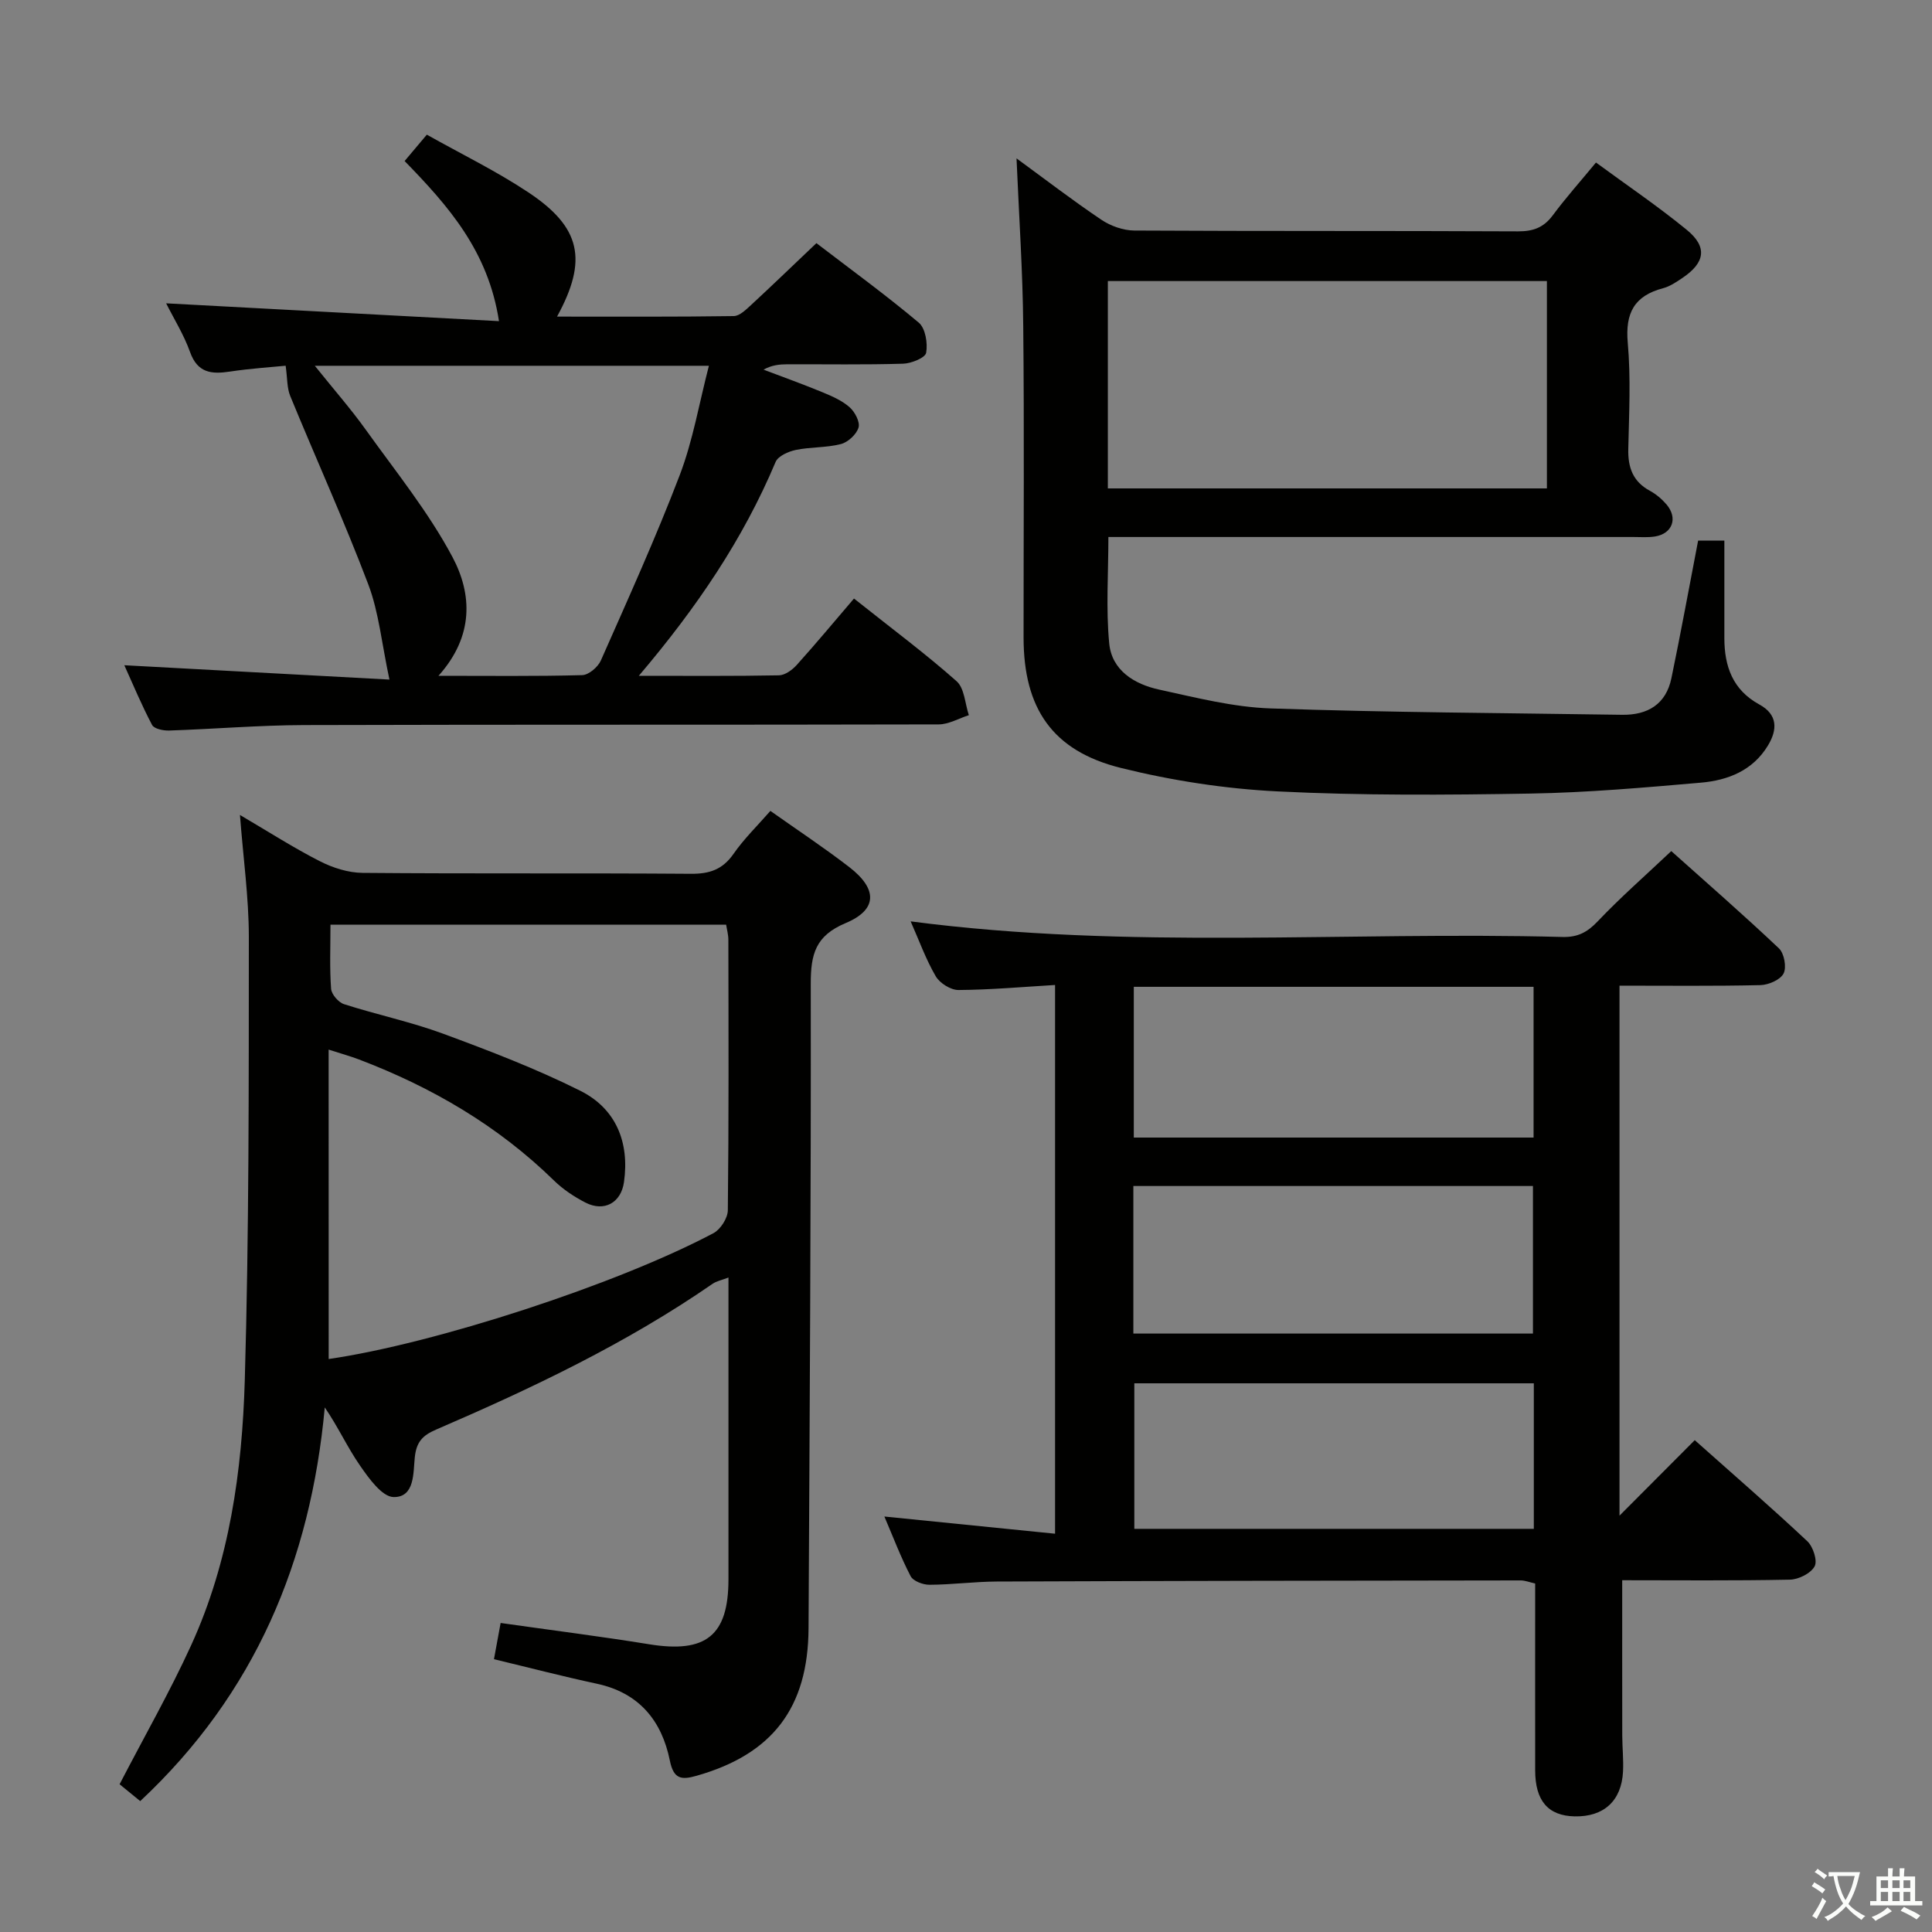 <svg enable-background="new 0 0 400 400" viewBox="0 0 400 400" xmlns="http://www.w3.org/2000/svg"><rect x="0" y="0" width="400" height="400" fill="#808080" stroke="none"/><path d="m377.9 391.2c-.2.3-.4.5-.6.8-.7-.6-1.4-1-2.2-1.5.2-.3.4-.5.5-.8.6.4 1.4.8 2.3 1.5zm-1.8 6.1c-.2-.2-.5-.4-.9-.6.4-.6.8-1.2 1.2-1.9s.7-1.3.9-1.9c.3.3.5.5.8.7-.7 1.3-1.4 2.6-2 3.7zm2.2-9c-.3.3-.5.5-.6.8-.6-.6-1.3-1.1-2-1.5.3-.3.5-.5.6-.7.6.5 1.3.9 2 1.4zm.3.2v-.9h2 4.5c-.3 1.3-.6 2.5-1 3.6s-.9 2.1-1.4 3c.4.5 1 1 1.6 1.4s1.2.8 1.9 1.1c-.3.2-.5.4-.8.8-.4-.3-1-.7-1.6-1.2s-1.2-1.1-1.6-1.6c-.5.6-1.1 1.1-1.7 1.6s-1.4.9-2.1 1.4c-.1-.3-.3-.5-.7-.8.6-.2 1.2-.5 1.9-1s1.4-1.1 2-1.8c-.5-.8-.9-1.6-1.2-2.5s-.6-2-.8-3.2c-.4.1-.7.1-1 .1zm2.5 2.7c.3 1 .7 1.7 1 2.2.3-.5.6-1.1 1-2s.6-1.9.9-3h-3.2-.4c.1.9.3 1.8.7 2.8z" fill="#fbfcfa"/><path d="m396.5 388.5v1.5 3.6h1.5v.9c-.4 0-1 0-1.7 0h-7.9c-.5 0-.9 0-1.2 0v-.9h1.3v-3.5c0-.7 0-1.2 0-1.6h2.4c0-.8 0-1.4 0-1.7h1c0 .3-.1.8-.1 1.7h1.5c0-.8 0-1.4 0-1.7h1c0 .3-.1.9-.1 1.7zm-8.2 9.2c-.2-.3-.5-.5-.8-.8.8-.3 1.4-.6 1.9-.9s1-.7 1.4-1.1c.3.3.6.5.9.8-1.6 1-2.8 1.6-3.4 2zm2.6-6.8v-1.6h-1.5v1.6zm0 2.7v-1.9h-1.5v1.9zm2.4-2.7v-1.6h-1.5v1.6zm0 2.7v-1.9h-1.5v1.9zm.2 2 .7-.8c.4.2.9.5 1.6.8s1.3.7 1.8 1c-.3.3-.5.5-.8.8-.4-.3-1.5-1-3.3-1.8zm2-4.7v-1.6h-1.4v1.6zm0 2.7v-1.9h-1.4v1.9z" fill="#fbfcfa"/><g fill="#010100"><path d="m335.86 327.17c0 11.21-.01 21.67.01 32.13.01 2.49.28 5 .16 7.48-.31 6.08-3.99 9.41-10.03 9.28-5.48-.12-8.16-3.22-8.16-9.55-.02-12.82 0-25.63 0-38.66-1.16-.26-2.08-.64-3.01-.64-36.15.04-72.3.09-108.45.23-4.65.02-9.29.65-13.94.67-1.34.01-3.38-.76-3.91-1.79-2.05-3.94-3.62-8.12-5.43-12.34 11.86 1.2 23.37 2.36 35.34 3.56 0-38.27 0-75.62 0-113.61-6.83.41-13.42 1-20 1.04-1.61.01-3.88-1.42-4.71-2.85-2.06-3.53-3.45-7.44-5.19-11.36 45.2 5.92 90.15 2.04 134.97 3.23 3.13.08 5.13-.97 7.27-3.23 4.69-4.94 9.83-9.44 15.24-14.55 7.12 6.37 14.85 13.1 22.29 20.14 1.09 1.03 1.62 3.92.96 5.2-.68 1.32-3.12 2.37-4.82 2.41-9.62.22-19.24.11-29.15.11v109.73c4.95-4.96 10.12-10.15 15.58-15.63 8.3 7.39 15.94 14.01 23.3 20.92 1.2 1.12 2.15 4.04 1.52 5.2-.79 1.46-3.32 2.73-5.13 2.76-11.64.24-23.27.12-34.71.12zm-101.12-122.86v31.21h82.77c0-10.52 0-20.75 0-31.21-27.58 0-54.86 0-82.77 0zm-.09 71.79h82.73c0-10.54 0-20.59 0-30.55-27.79 0-55.14 0-82.73 0zm82.91 10.3c-27.89 0-55.17 0-82.71 0v30.13h82.71c0-10.17 0-19.94 0-30.13z"/><path d="m49.68 168.73c5.97 3.5 11.11 6.81 16.53 9.57 2.68 1.37 5.87 2.39 8.85 2.42 22.66.2 45.33.02 67.99.19 3.85.03 6.56-.88 8.82-4.13 2.17-3.12 4.94-5.81 7.63-8.89 5.54 3.92 11.08 7.58 16.33 11.63 5.89 4.54 5.87 8.83-.76 11.6-6.25 2.62-7.22 6.45-7.21 12.57.07 44.47-.23 88.95-.46 133.42-.08 16.48-7.49 26.1-23.2 30.55-3.09.88-4.73.73-5.51-3.13-1.67-8.27-6.36-14.05-15.11-15.93-7.12-1.53-14.18-3.37-21.31-5.08.44-2.38.88-4.79 1.38-7.5 10.48 1.49 20.65 2.77 30.77 4.41 11.72 1.9 16.39-1.79 16.4-13.41.01-20.65 0-41.31 0-62.52-1.38.53-2.48.73-3.32 1.32-17.87 12.35-37.38 21.61-57.23 30.17-2.79 1.2-4.05 2.54-4.39 5.71-.34 3.19.03 8.31-4.38 8.25-2.39-.03-5.14-3.88-6.97-6.53-2.61-3.76-4.53-8-7.29-12.03-2.93 31.78-14.43 59.28-38.21 81.51-1.72-1.41-3.2-2.62-4.27-3.49 5.15-9.94 10.43-19.17 14.83-28.81 7.93-17.36 10.54-36.06 11.09-54.84.89-30.62.82-61.28.84-91.92-.02-8.1-1.16-16.19-1.84-25.11zm18.37 112.64c21.79-3.15 59.51-15.37 79.67-26.06 1.46-.78 2.96-3.12 2.97-4.75.21-18.66.14-37.32.11-55.97 0-1.1-.32-2.2-.46-3.15-27.39 0-54.44 0-81.92 0 0 4.68-.19 9 .13 13.28.09 1.15 1.52 2.81 2.67 3.18 6.79 2.18 13.82 3.65 20.5 6.11 9.62 3.55 19.25 7.24 28.4 11.81 7.39 3.69 10.24 10.63 9.07 18.92-.61 4.3-4.11 6.22-7.96 4.25-2.34-1.2-4.63-2.72-6.51-4.55-11.62-11.37-25.31-19.35-40.4-25.09-1.75-.67-3.56-1.16-6.28-2.04.01 21.97.01 42.89.01 64.06z"/><path d="m210.46 32.79c6.03 4.41 11.68 8.75 17.57 12.71 1.92 1.29 4.51 2.21 6.79 2.23 26.5.15 52.99.04 79.49.17 3.14.01 5.31-.8 7.19-3.34 2.67-3.6 5.66-6.95 8.93-10.91 6.37 4.68 12.8 9.03 18.79 13.93 4.34 3.55 3.82 6.81-.93 9.99-1.24.83-2.55 1.73-3.96 2.1-5.96 1.57-7.87 5.13-7.32 11.3.65 7.27.27 14.65.11 21.98-.09 3.83.95 6.76 4.47 8.66 1.29.7 2.49 1.72 3.45 2.84 2.39 2.82 1.23 6.03-2.37 6.62-1.46.24-2.99.11-4.49.11-34.16 0-68.32 0-102.49 0-1.98 0-3.95 0-6.21 0 0 7.56-.52 14.85.17 22.02.53 5.61 5.22 8.46 10.33 9.57 7.61 1.66 15.32 3.63 23.04 3.9 24.26.84 48.54.95 72.81 1.32 5.32.08 9.1-2.19 10.22-7.59 1.95-9.39 3.67-18.83 5.53-28.48h5.43v20.17c0 5.87 1.73 10.76 7.25 13.77 3.79 2.07 3.78 5.18 1.78 8.48-3.12 5.18-8.27 7.21-13.86 7.7-11.75 1.02-23.54 2.06-35.32 2.26-17.45.3-34.94.42-52.36-.45-10.87-.54-21.84-2.23-32.41-4.85-14.22-3.53-20.16-12.35-20.17-27-.01-21.5.15-43-.07-64.49-.1-11.29-.87-22.57-1.39-34.72zm18.91 25.4v42.93h90.9c0-14.56 0-28.65 0-42.93-30.39 0-60.47 0-90.9 0z"/><path d="m132.26 139.92c10.49 0 19.75.08 29-.1 1.26-.02 2.76-1.11 3.68-2.13 4.01-4.45 7.84-9.06 11.87-13.77 8.18 6.5 14.96 11.54 21.25 17.13 1.63 1.45 1.73 4.63 2.53 7.02-2.08.66-4.16 1.9-6.25 1.91-43.81.11-87.61.01-131.42.14-9.3.03-18.6.82-27.91 1.13-1.2.04-3.09-.35-3.52-1.15-2.15-4.06-3.92-8.33-5.75-12.37 18.15.98 35.96 1.94 54.89 2.97-1.61-7.53-2.19-13.91-4.37-19.68-4.99-13.16-10.82-26-16.17-39.03-.69-1.67-.58-3.67-.95-6.27-2.87.29-7.23.56-11.53 1.21-3.82.58-6.71.3-8.26-4.04-1.27-3.56-3.32-6.84-4.95-10.09 22.84 1.22 45.68 2.45 68.91 3.69-2.23-14.49-10.42-23.79-19.54-33.15 1.45-1.72 2.87-3.41 4.6-5.46 7.21 4.05 14.41 7.55 21.01 11.94 10.91 7.24 12.36 14.01 5.95 25.73 12.4 0 24.5.07 36.59-.11 1.23-.02 2.56-1.36 3.62-2.33 4.39-4.06 8.7-8.22 13.49-12.77 7.13 5.46 14.36 10.72 21.19 16.46 1.38 1.16 1.88 4.26 1.53 6.24-.18 1.04-3.07 2.21-4.77 2.26-7.99.24-15.99.1-23.98.12-1.59.01-3.19.15-4.92 1.11 4.09 1.55 8.21 3.03 12.25 4.7 1.97.81 4.03 1.72 5.59 3.1 1.08.96 2.18 3.05 1.83 4.19-.43 1.42-2.18 3.04-3.66 3.42-3.02.78-6.28.58-9.35 1.22-1.53.32-3.64 1.26-4.16 2.48-6.72 15.96-16.26 30.08-28.32 44.28zm-41.48 0c10.56 0 20.16.12 29.76-.14 1.35-.04 3.26-1.67 3.86-3.03 5.62-12.72 11.37-25.4 16.33-38.38 2.73-7.15 4.02-14.86 6.04-22.64-27.57 0-54.12 0-81.59 0 3.89 4.86 7.47 8.93 10.61 13.32 6.18 8.63 12.95 16.99 17.9 26.3 4.06 7.64 4.47 16.35-2.91 24.57z"/></g></svg>